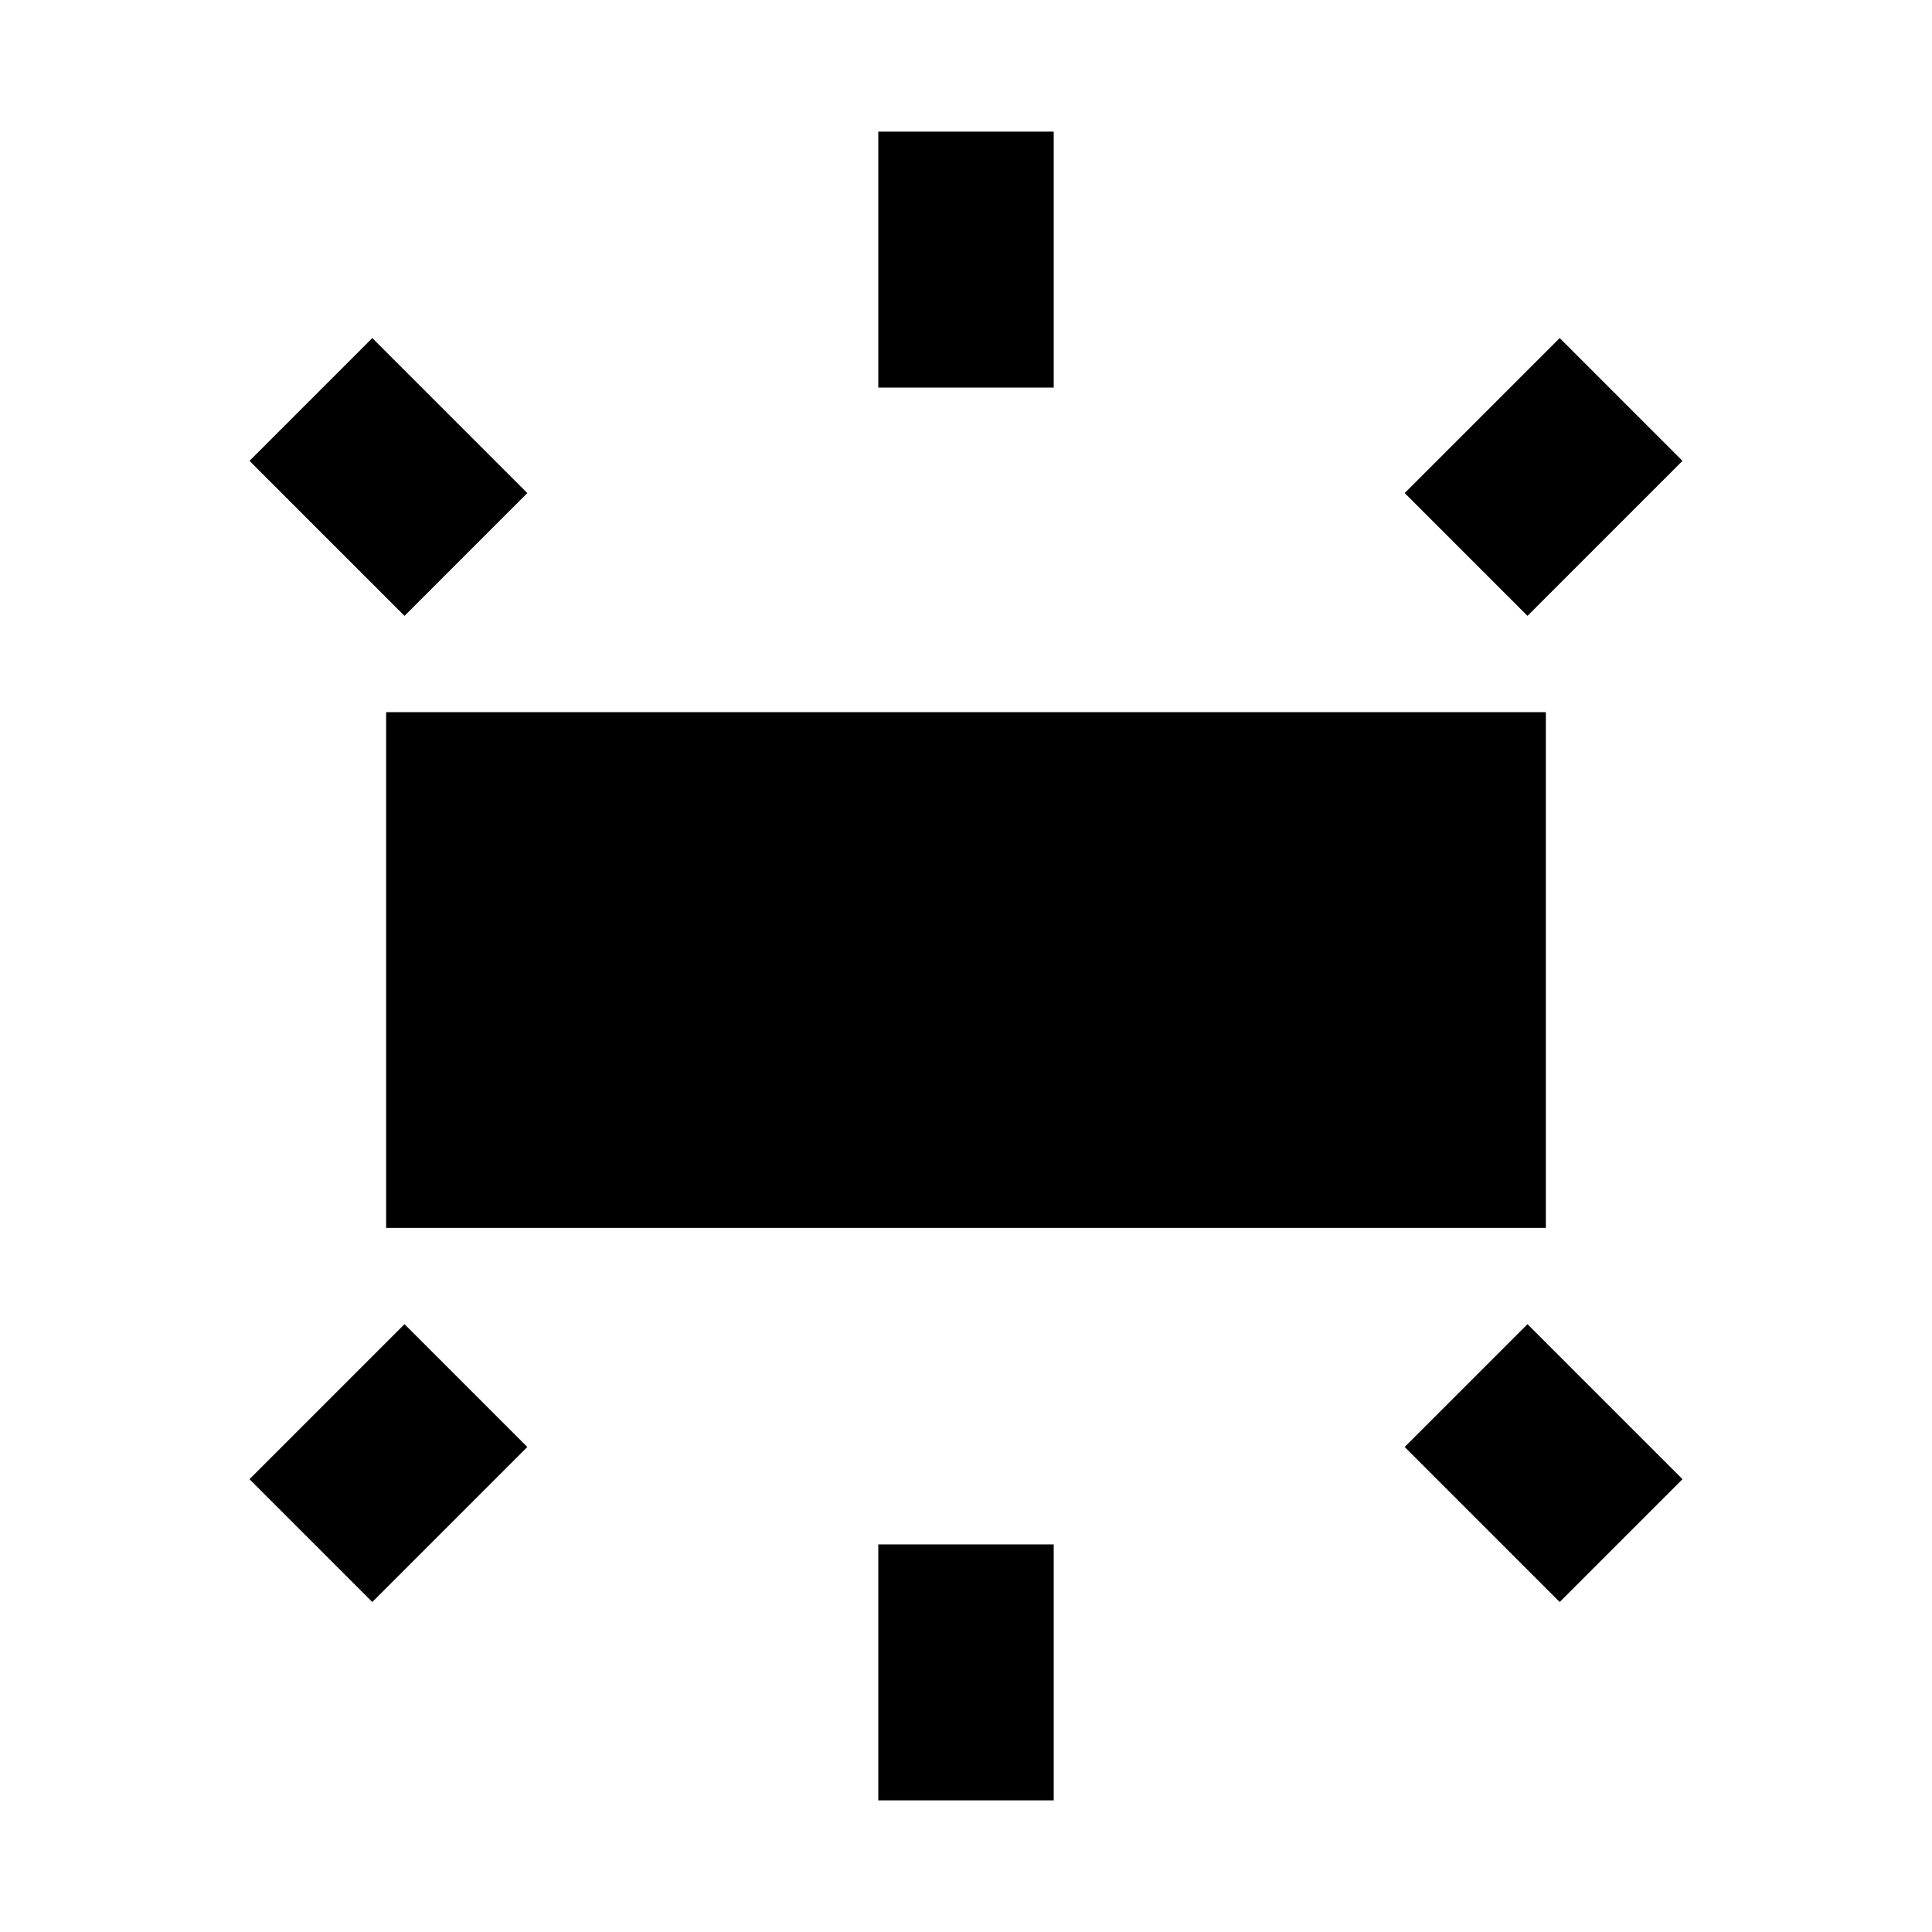 <svg xmlns="http://www.w3.org/2000/svg" height="24" viewBox="0 -960 960 960" width="24"><path d="M191.869-349.869v-256.262h576.262v256.262H191.869Zm244.544-417.544v-127.174h87.174v127.174h-87.174ZM759-653.978 697.978-715 775-792.022 836.022-731 759-653.978ZM436.413-65.413v-127.174h87.174v127.174h-87.174ZM775-163.978 697.978-241 759-302.022 836.022-225 775-163.978Zm-574-490L123.978-731 185-792.022 262.022-715 201-653.978Zm-16 490L123.978-225 201-302.022 262.022-241 185-163.978Z"/></svg>